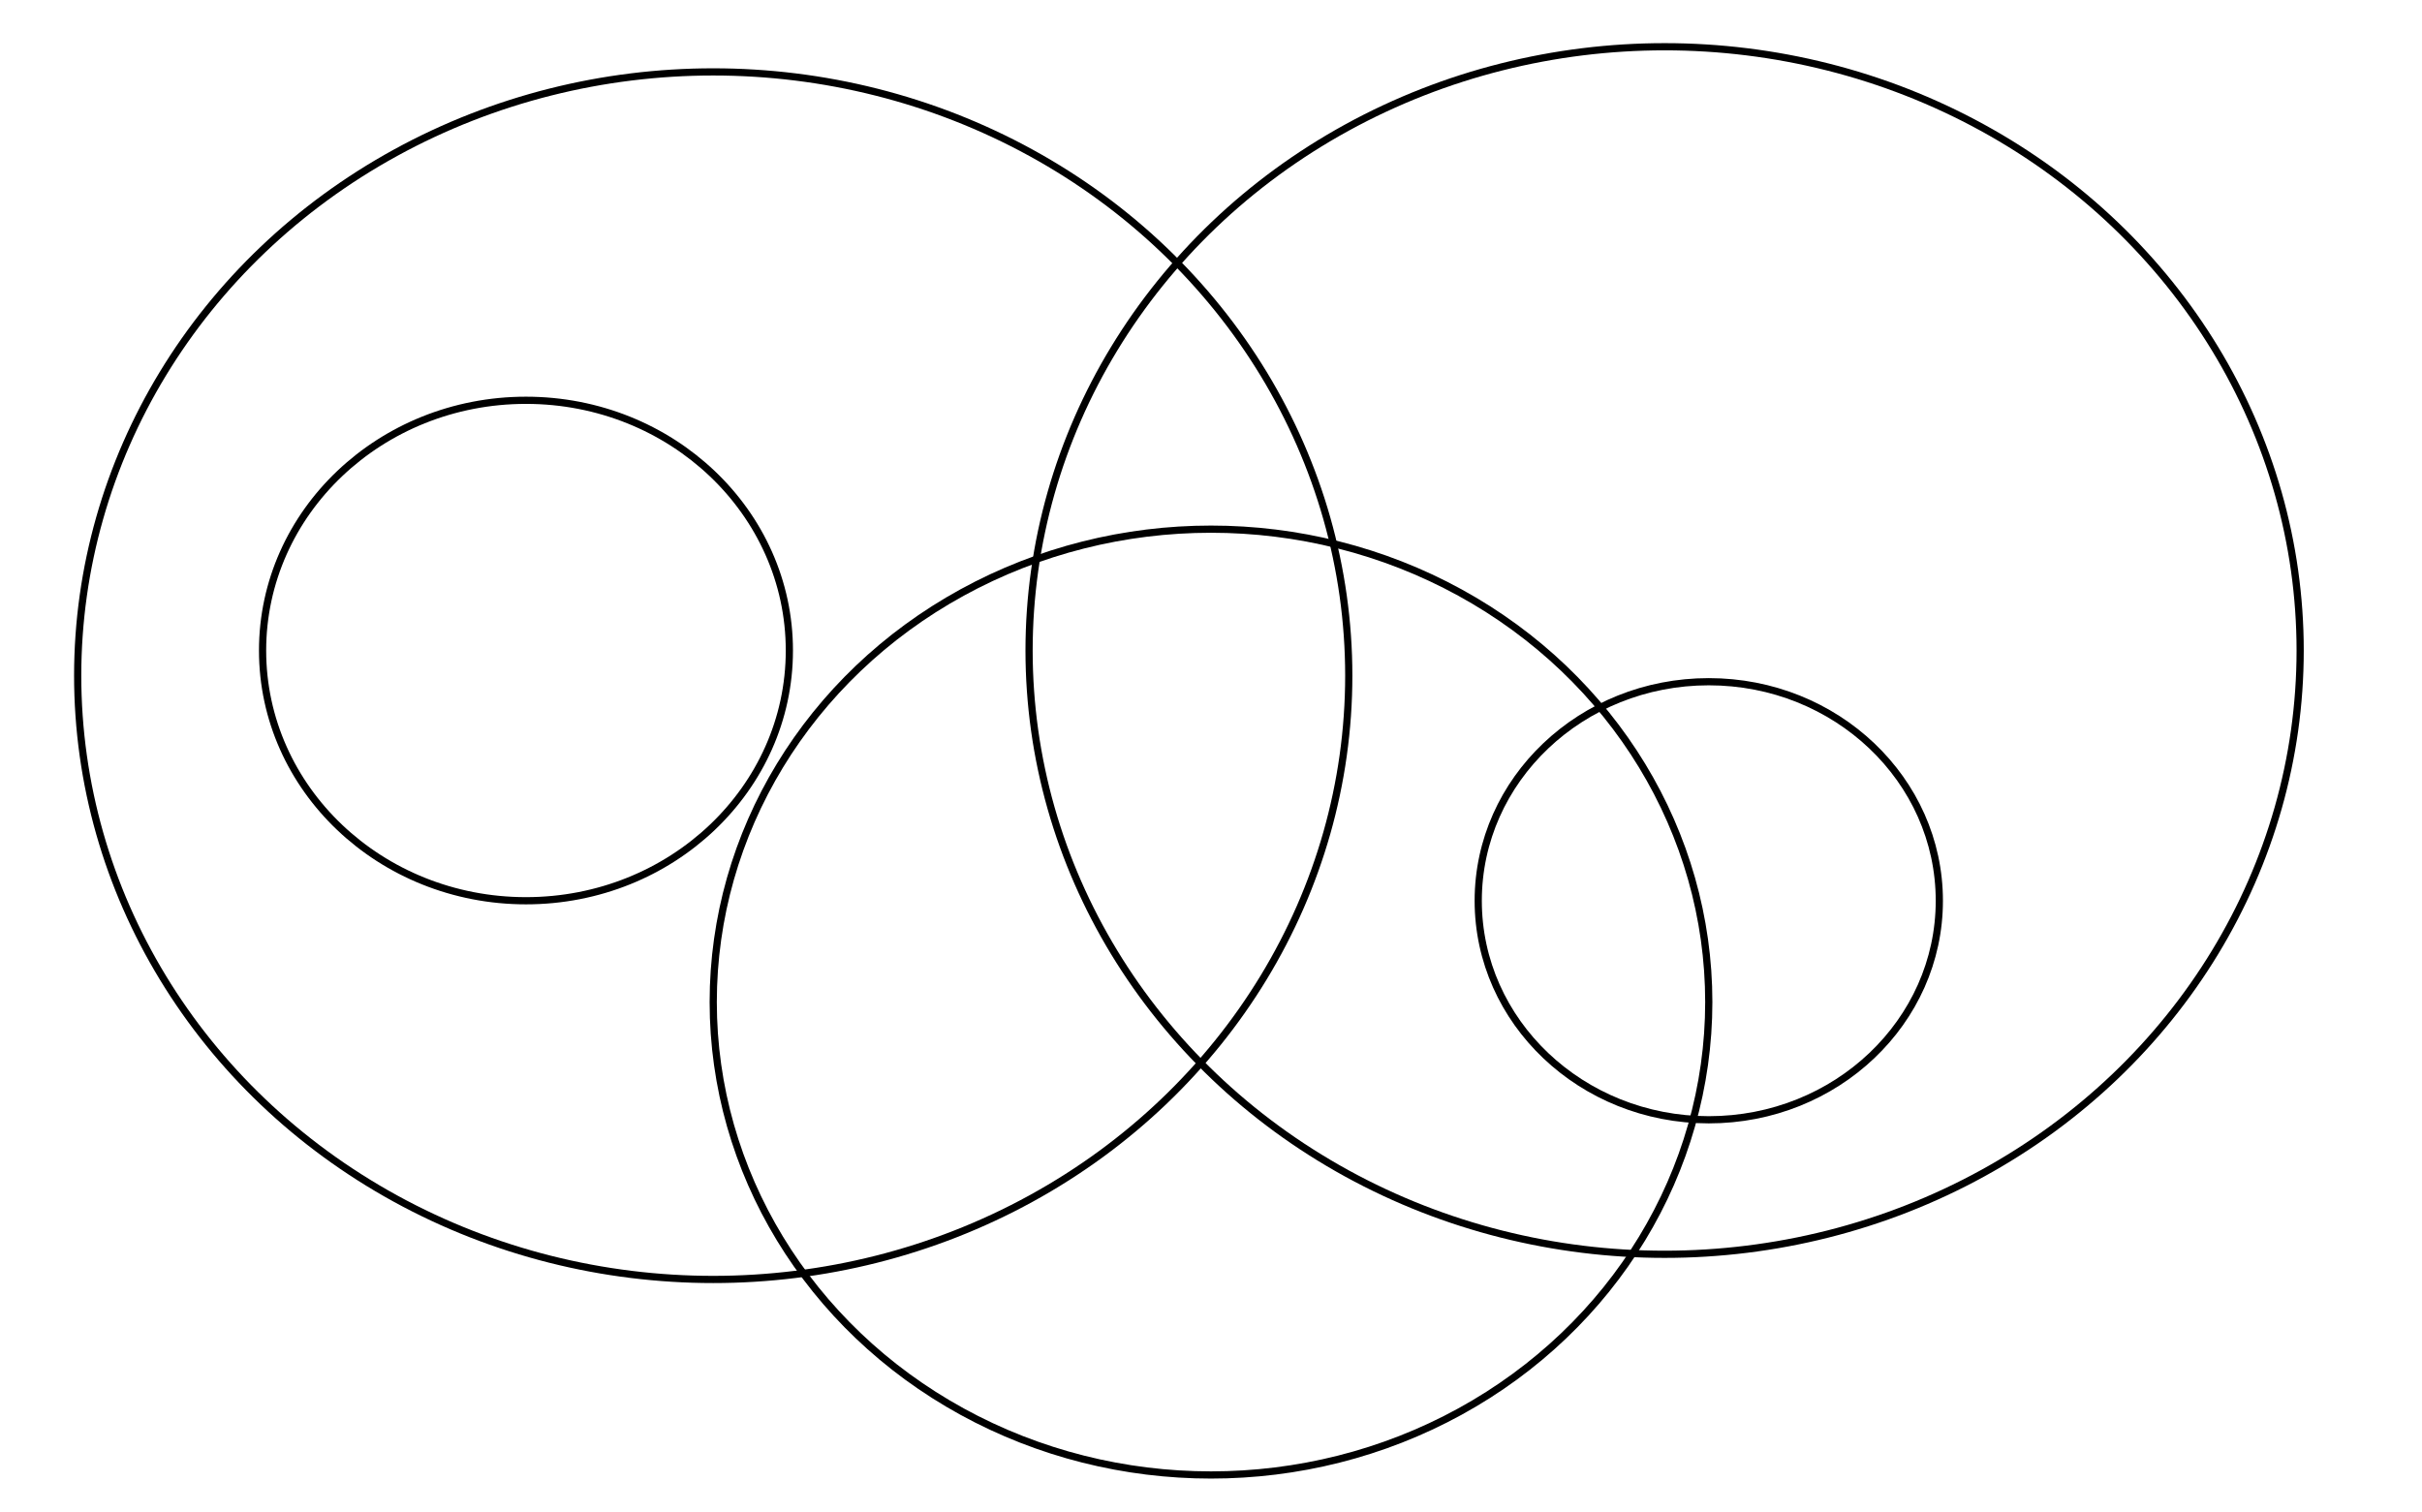 <svg id="Layer_1" data-name="Layer 1" xmlns="http://www.w3.org/2000/svg" viewBox="0 0 1682.1 1050.28"><defs><style>.cls-1{fill:none;stroke:#000;stroke-miterlimit:10;stroke-width:5px;}</style></defs><title>circles</title><ellipse class="cls-1" cx="495.34" cy="469.36" rx="441.39" ry="419.41"/><ellipse class="cls-1" cx="1156.09" cy="451.88" rx="441.39" ry="419.41"/><ellipse class="cls-1" cx="841.05" cy="696.08" rx="345.71" ry="328.5"/><ellipse class="cls-1" cx="365.29" cy="451.88" rx="182.93" ry="173.82"/><ellipse class="cls-1" cx="1186.76" cy="625.7" rx="160.12" ry="152.15"/></svg>